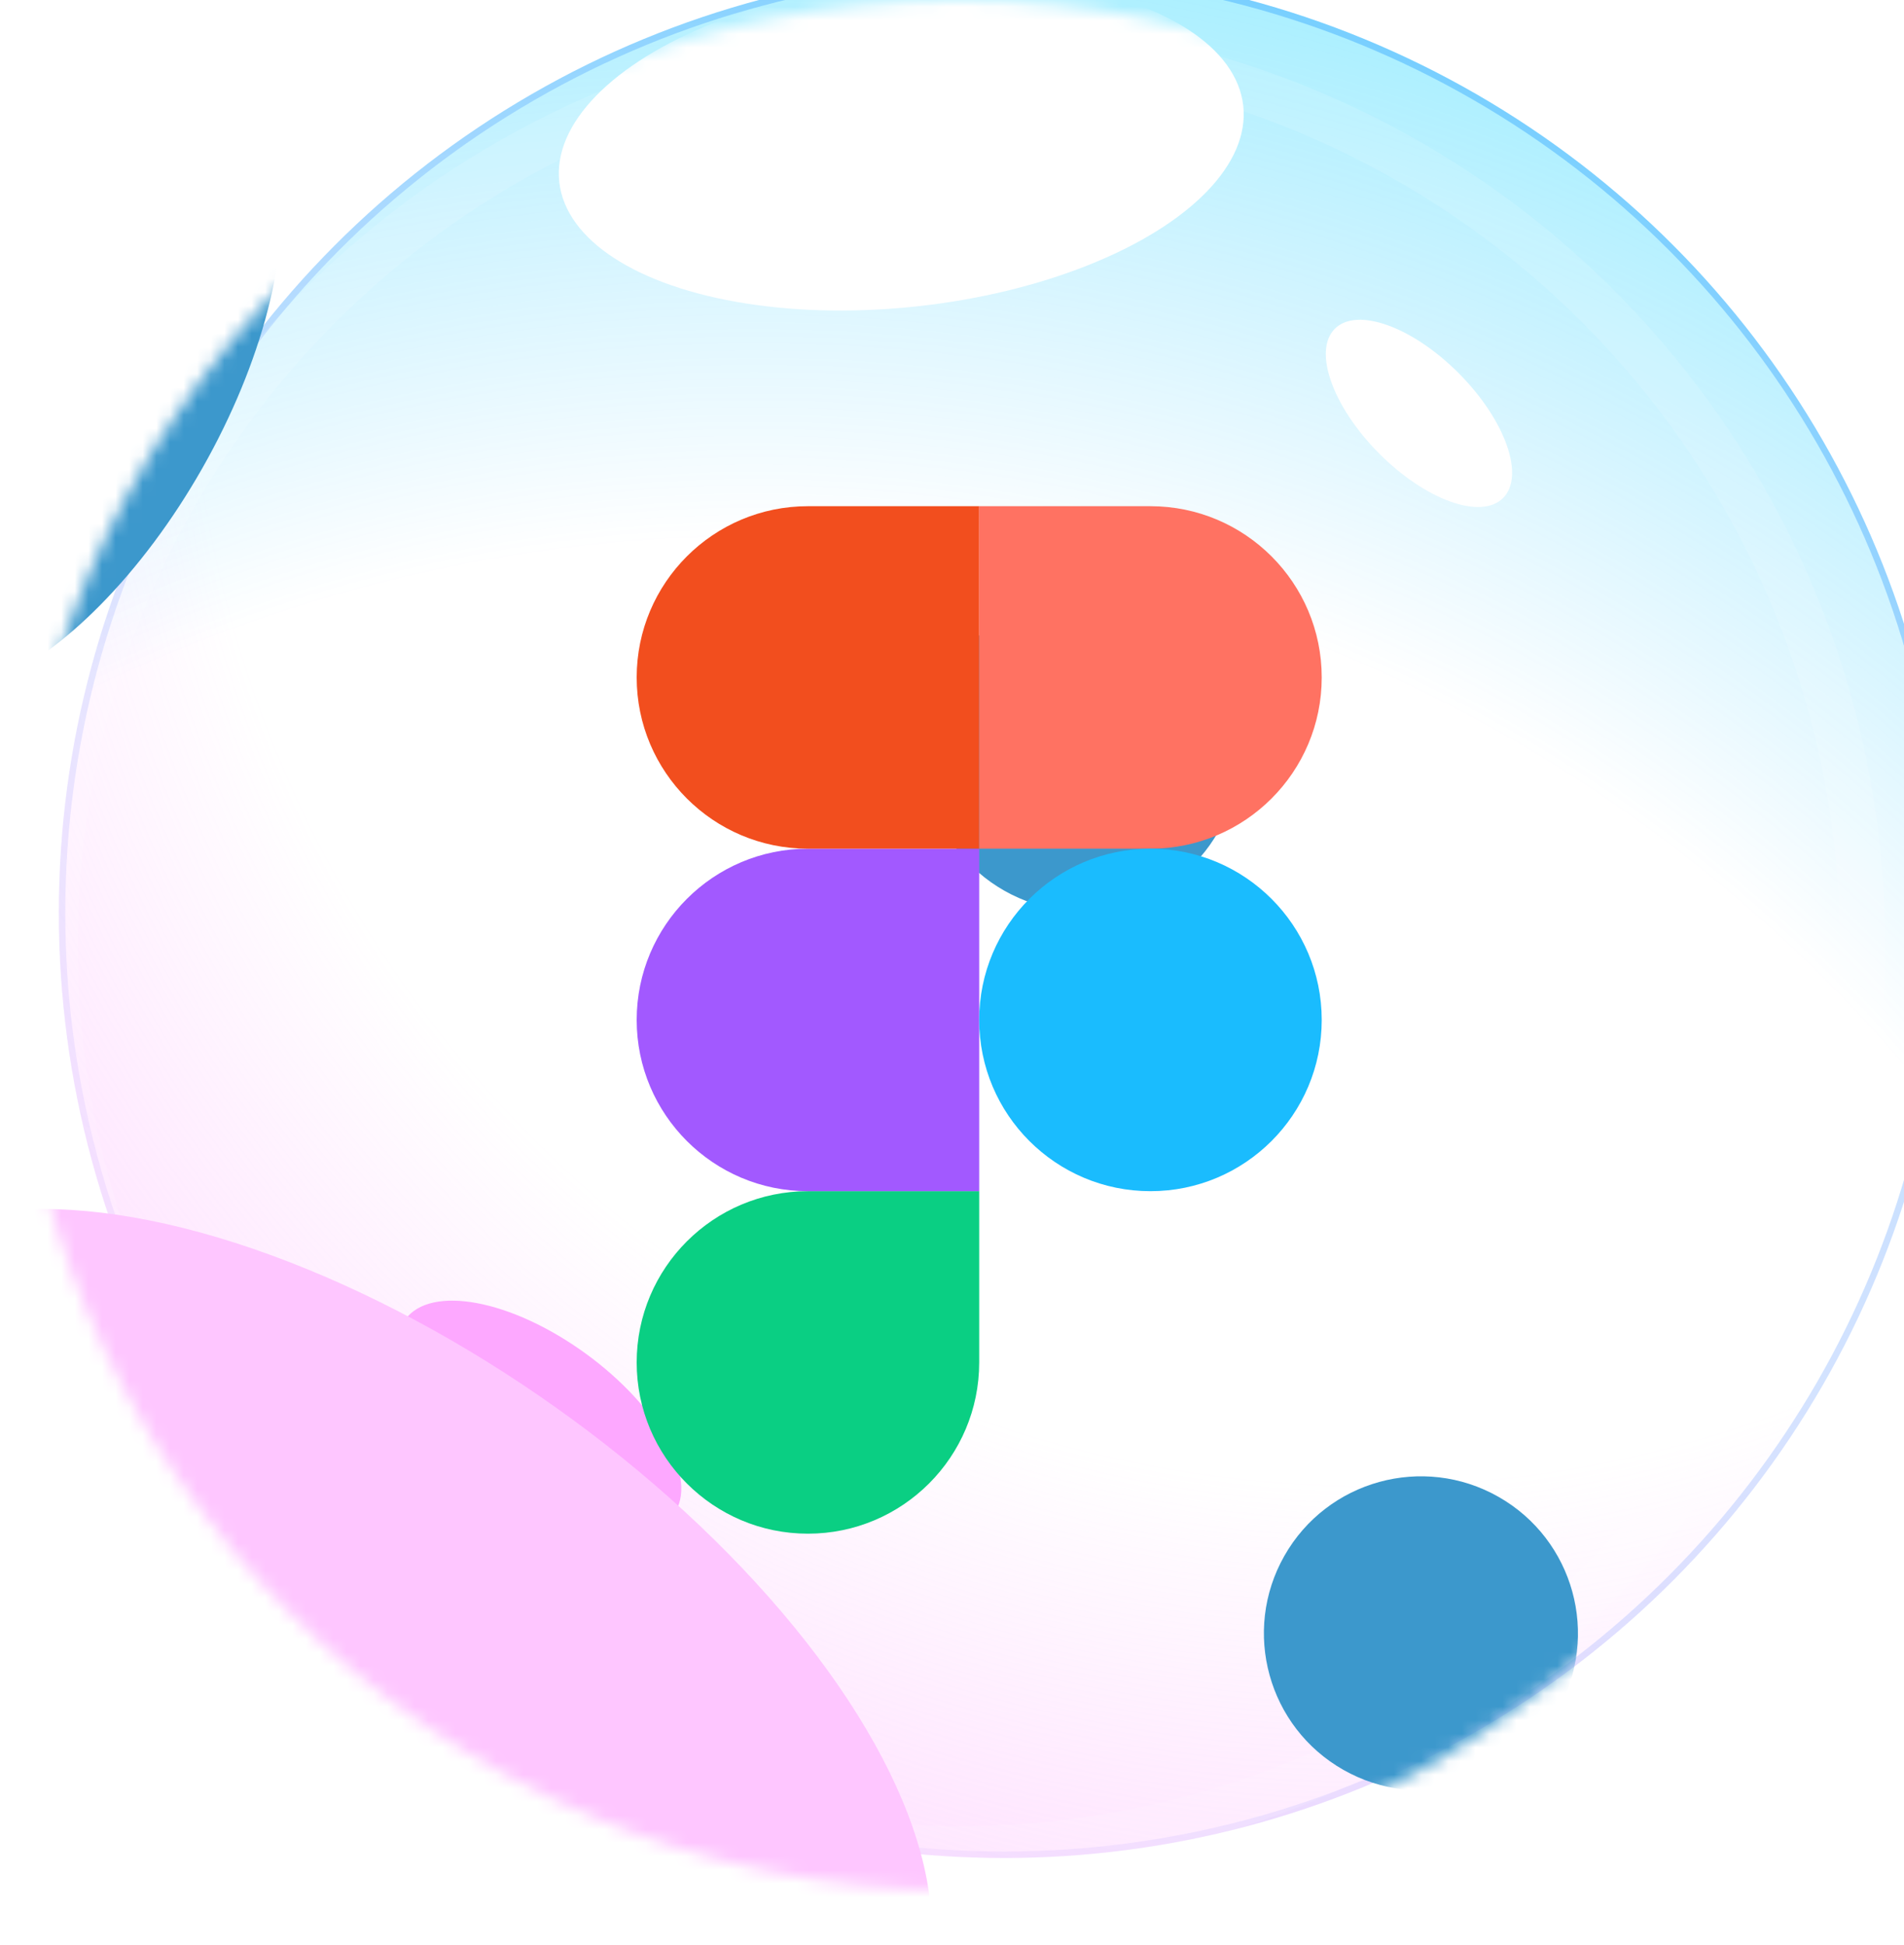 <svg width="140" height="143" viewBox="0 0 140 143" fill="none" xmlns="http://www.w3.org/2000/svg">
<g filter="url(#filter0_biii_69_7369)">
<circle cx="70.5" cy="69.5" r="69.5" fill="url(#paint0_linear_69_7369)"/>
<circle cx="70.5" cy="69.5" r="69.5" fill="url(#paint1_radial_69_7369)" fill-opacity="0.5"/>
<circle cx="70.5" cy="69.5" r="69.5" fill="url(#paint2_radial_69_7369)" fill-opacity="0.5"/>
<circle cx="70.5" cy="69.5" r="69.263" stroke="url(#paint3_linear_69_7369)" stroke-opacity="0.3" stroke-width="0.475"/>
</g>
<g filter="url(#filter1_f_69_7369)">
<ellipse cx="104.335" cy="30.398" rx="8.774" ry="4.156" transform="rotate(45.232 104.335 30.398)" fill="white"/>
</g>
<g filter="url(#filter2_f_69_7369)">
<ellipse cx="39.66" cy="104.199" rx="12.194" ry="5.776" transform="rotate(35.998 39.66 104.199)" fill="#FDA8FF"/>
</g>
<g filter="url(#filter3_f_69_7369)">
<ellipse cx="33.689" cy="108.436" rx="3.9" ry="1.847" transform="rotate(45.232 33.689 108.436)" fill="white"/>
</g>
<circle cx="70.5" cy="69.499" r="66.452" stroke="white" stroke-opacity="0.12" stroke-width="3.326" style="mix-blend-mode:soft-light"/>
<mask id="mask0_69_7369" style="mask-type:alpha" maskUnits="userSpaceOnUse" x="1" y="0" width="139" height="139">
<circle cx="70.5" cy="69.5" r="69.5" fill="#C4C4C4"/>
</mask>
<g mask="url(#mask0_69_7369)">
<g filter="url(#filter4_f_69_7369)">
<ellipse cx="27.927" cy="121.744" rx="47.16" ry="22.371" transform="rotate(35.388 27.927 121.744)" fill="#FEC6FF"/>
</g>
<g filter="url(#filter5_f_69_7369)">
<ellipse cx="66.269" cy="10.581" rx="25.302" ry="12.002" transform="rotate(-6.376 66.269 10.581)" fill="white"/>
</g>
<g filter="url(#filter6_f_69_7369)">
<circle cx="79.543" cy="55.454" r="11.545" transform="rotate(29.582 79.543 55.454)" fill="#3C98CC"/>
</g>
<g filter="url(#filter7_f_69_7369)">
<circle cx="104.48" cy="120.106" r="11.545" transform="rotate(29.582 104.48 120.106)" fill="#3C98CC"/>
</g>
<g filter="url(#filter8_f_69_7369)">
<ellipse cx="4.846" cy="28.713" rx="11.545" ry="24.871" transform="rotate(29.582 4.846 28.713)" fill="#3C98CC"/>
</g>
</g>
<path d="M59.407 112.778C66.359 112.778 72 107.136 72 100.185V87.593H59.407C52.456 87.593 46.815 93.234 46.815 100.185C46.815 107.136 52.456 112.778 59.407 112.778Z" fill="#0ACF83"/>
<path d="M46.815 75.001C46.815 68.05 52.456 62.408 59.407 62.408H72V87.593H59.407C52.456 87.593 46.815 81.952 46.815 75.001Z" fill="#A259FF"/>
<path d="M46.815 49.815C46.815 42.864 52.456 37.223 59.407 37.223H72V62.408H59.407C52.456 62.408 46.815 56.766 46.815 49.815Z" fill="#F24E1E"/>
<path d="M72 37.223H84.593C91.544 37.223 97.185 42.864 97.185 49.815C97.185 56.766 91.544 62.408 84.593 62.408H72V37.223Z" fill="#FF7262"/>
<path d="M97.185 75.001C97.185 81.952 91.544 87.593 84.593 87.593C77.641 87.593 72 81.952 72 75.001C72 68.05 77.641 62.408 84.593 62.408C91.544 62.408 97.185 68.05 97.185 75.001Z" fill="#1ABCFE"/>
<defs>
<filter id="filter0_biii_69_7369" x="-6.126" y="-7.126" width="153.252" height="153.252" filterUnits="userSpaceOnUse" color-interpolation-filters="sRGB">
<feFlood flood-opacity="0" result="BackgroundImageFix"/>
<feGaussianBlur in="BackgroundImageFix" stdDeviation="3.563"/>
<feComposite in2="SourceAlpha" operator="in" result="effect1_backgroundBlur_69_7369"/>
<feBlend mode="normal" in="SourceGraphic" in2="effect1_backgroundBlur_69_7369" result="shape"/>
<feColorMatrix in="SourceAlpha" type="matrix" values="0 0 0 0 0 0 0 0 0 0 0 0 0 0 0 0 0 0 127 0" result="hardAlpha"/>
<feOffset dx="6.176" dy="3.326"/>
<feGaussianBlur stdDeviation="5.463"/>
<feComposite in2="hardAlpha" operator="arithmetic" k2="-1" k3="1"/>
<feColorMatrix type="matrix" values="0 0 0 0 1 0 0 0 0 1 0 0 0 0 1 0 0 0 0.25 0"/>
<feBlend mode="normal" in2="shape" result="effect2_innerShadow_69_7369"/>
<feColorMatrix in="SourceAlpha" type="matrix" values="0 0 0 0 0 0 0 0 0 0 0 0 0 0 0 0 0 0 127 0" result="hardAlpha"/>
<feOffset dx="-6.176" dy="-1.425"/>
<feGaussianBlur stdDeviation="13.777"/>
<feComposite in2="hardAlpha" operator="arithmetic" k2="-1" k3="1"/>
<feColorMatrix type="matrix" values="0 0 0 0 0 0 0 0 0 0.835 0 0 0 0 0.961 0 0 0 0.21 0"/>
<feBlend mode="normal" in2="effect2_innerShadow_69_7369" result="effect3_innerShadow_69_7369"/>
<feColorMatrix in="SourceAlpha" type="matrix" values="0 0 0 0 0 0 0 0 0 0 0 0 0 0 0 0 0 0 127 0" result="hardAlpha"/>
<feOffset dx="3.326" dy="-4.276"/>
<feComposite in2="hardAlpha" operator="arithmetic" k2="-1" k3="1"/>
<feColorMatrix type="matrix" values="0 0 0 0 0.992 0 0 0 0 0.659 0 0 0 0 1 0 0 0 0.27 0"/>
<feBlend mode="soft-light" in2="effect3_innerShadow_69_7369" result="effect4_innerShadow_69_7369"/>
</filter>
<filter id="filter1_f_69_7369" x="93.211" y="19.238" width="22.25" height="22.32" filterUnits="userSpaceOnUse" color-interpolation-filters="sRGB">
<feFlood flood-opacity="0" result="BackgroundImageFix"/>
<feBlend mode="normal" in="SourceGraphic" in2="BackgroundImageFix" result="shape"/>
<feGaussianBlur stdDeviation="2.138" result="effect1_foregroundBlur_69_7369"/>
</filter>
<filter id="filter2_f_69_7369" x="0.243" y="66.662" width="78.833" height="75.075" filterUnits="userSpaceOnUse" color-interpolation-filters="sRGB">
<feFlood flood-opacity="0" result="BackgroundImageFix"/>
<feBlend mode="normal" in="SourceGraphic" in2="BackgroundImageFix" result="shape"/>
<feGaussianBlur stdDeviation="14.49" result="effect1_foregroundBlur_69_7369"/>
</filter>
<filter id="filter3_f_69_7369" x="27.319" y="102.05" width="12.739" height="12.77" filterUnits="userSpaceOnUse" color-interpolation-filters="sRGB">
<feFlood flood-opacity="0" result="BackgroundImageFix"/>
<feBlend mode="normal" in="SourceGraphic" in2="BackgroundImageFix" result="shape"/>
<feGaussianBlur stdDeviation="1.663" result="effect1_foregroundBlur_69_7369"/>
</filter>
<filter id="filter4_f_69_7369" x="-85.818" y="15.738" width="227.489" height="212.013" filterUnits="userSpaceOnUse" color-interpolation-filters="sRGB">
<feFlood flood-opacity="0" result="BackgroundImageFix"/>
<feBlend mode="normal" in="SourceGraphic" in2="BackgroundImageFix" result="shape"/>
<feGaussianBlur stdDeviation="36.581" result="effect1_foregroundBlur_69_7369"/>
</filter>
<filter id="filter5_f_69_7369" x="7.832" y="-34.932" width="116.875" height="91.026" filterUnits="userSpaceOnUse" color-interpolation-filters="sRGB">
<feFlood flood-opacity="0" result="BackgroundImageFix"/>
<feBlend mode="normal" in="SourceGraphic" in2="BackgroundImageFix" result="shape"/>
<feGaussianBlur stdDeviation="16.628" result="effect1_foregroundBlur_69_7369"/>
</filter>
<filter id="filter6_f_69_7369" x="32.365" y="8.276" width="94.356" height="94.356" filterUnits="userSpaceOnUse" color-interpolation-filters="sRGB">
<feFlood flood-opacity="0" result="BackgroundImageFix"/>
<feBlend mode="normal" in="SourceGraphic" in2="BackgroundImageFix" result="shape"/>
<feGaussianBlur stdDeviation="17.816" result="effect1_foregroundBlur_69_7369"/>
</filter>
<filter id="filter7_f_69_7369" x="57.302" y="72.927" width="94.356" height="94.356" filterUnits="userSpaceOnUse" color-interpolation-filters="sRGB">
<feFlood flood-opacity="0" result="BackgroundImageFix"/>
<feBlend mode="normal" in="SourceGraphic" in2="BackgroundImageFix" result="shape"/>
<feGaussianBlur stdDeviation="17.816" result="effect1_foregroundBlur_69_7369"/>
</filter>
<filter id="filter8_f_69_7369" x="-46.646" y="-29.291" width="102.984" height="116.009" filterUnits="userSpaceOnUse" color-interpolation-filters="sRGB">
<feFlood flood-opacity="0" result="BackgroundImageFix"/>
<feBlend mode="normal" in="SourceGraphic" in2="BackgroundImageFix" result="shape"/>
<feGaussianBlur stdDeviation="17.816" result="effect1_foregroundBlur_69_7369"/>
</filter>
<linearGradient id="paint0_linear_69_7369" x1="92.435" y1="4.156" x2="50.643" y2="139" gradientUnits="userSpaceOnUse">
<stop stop-color="white" stop-opacity="0.26"/>
<stop offset="1" stop-color="white" stop-opacity="0"/>
</linearGradient>
<radialGradient id="paint1_radial_69_7369" cx="0" cy="0" r="1" gradientUnits="userSpaceOnUse" gradientTransform="translate(97.515 25.168) rotate(119.781) scale(138.07)">
<stop stop-color="white" stop-opacity="0"/>
<stop offset="0.624" stop-color="#FDA8FF" stop-opacity="0"/>
<stop offset="1" stop-color="#FDA8FF"/>
</radialGradient>
<radialGradient id="paint2_radial_69_7369" cx="0" cy="0" r="1" gradientUnits="userSpaceOnUse" gradientTransform="translate(51.566 150.776) rotate(-75.26) scale(173.335)">
<stop stop-color="white" stop-opacity="0"/>
<stop offset="0.624" stop-color="#00B2FF" stop-opacity="0"/>
<stop offset="1" stop-color="#00E0FF"/>
</radialGradient>
<linearGradient id="paint3_linear_69_7369" x1="106.52" y1="10.852" x2="23.628" y2="129.071" gradientUnits="userSpaceOnUse">
<stop stop-color="#0085FF"/>
<stop offset="1" stop-color="#FEC8FF"/>
</linearGradient>
</defs>
</svg>
